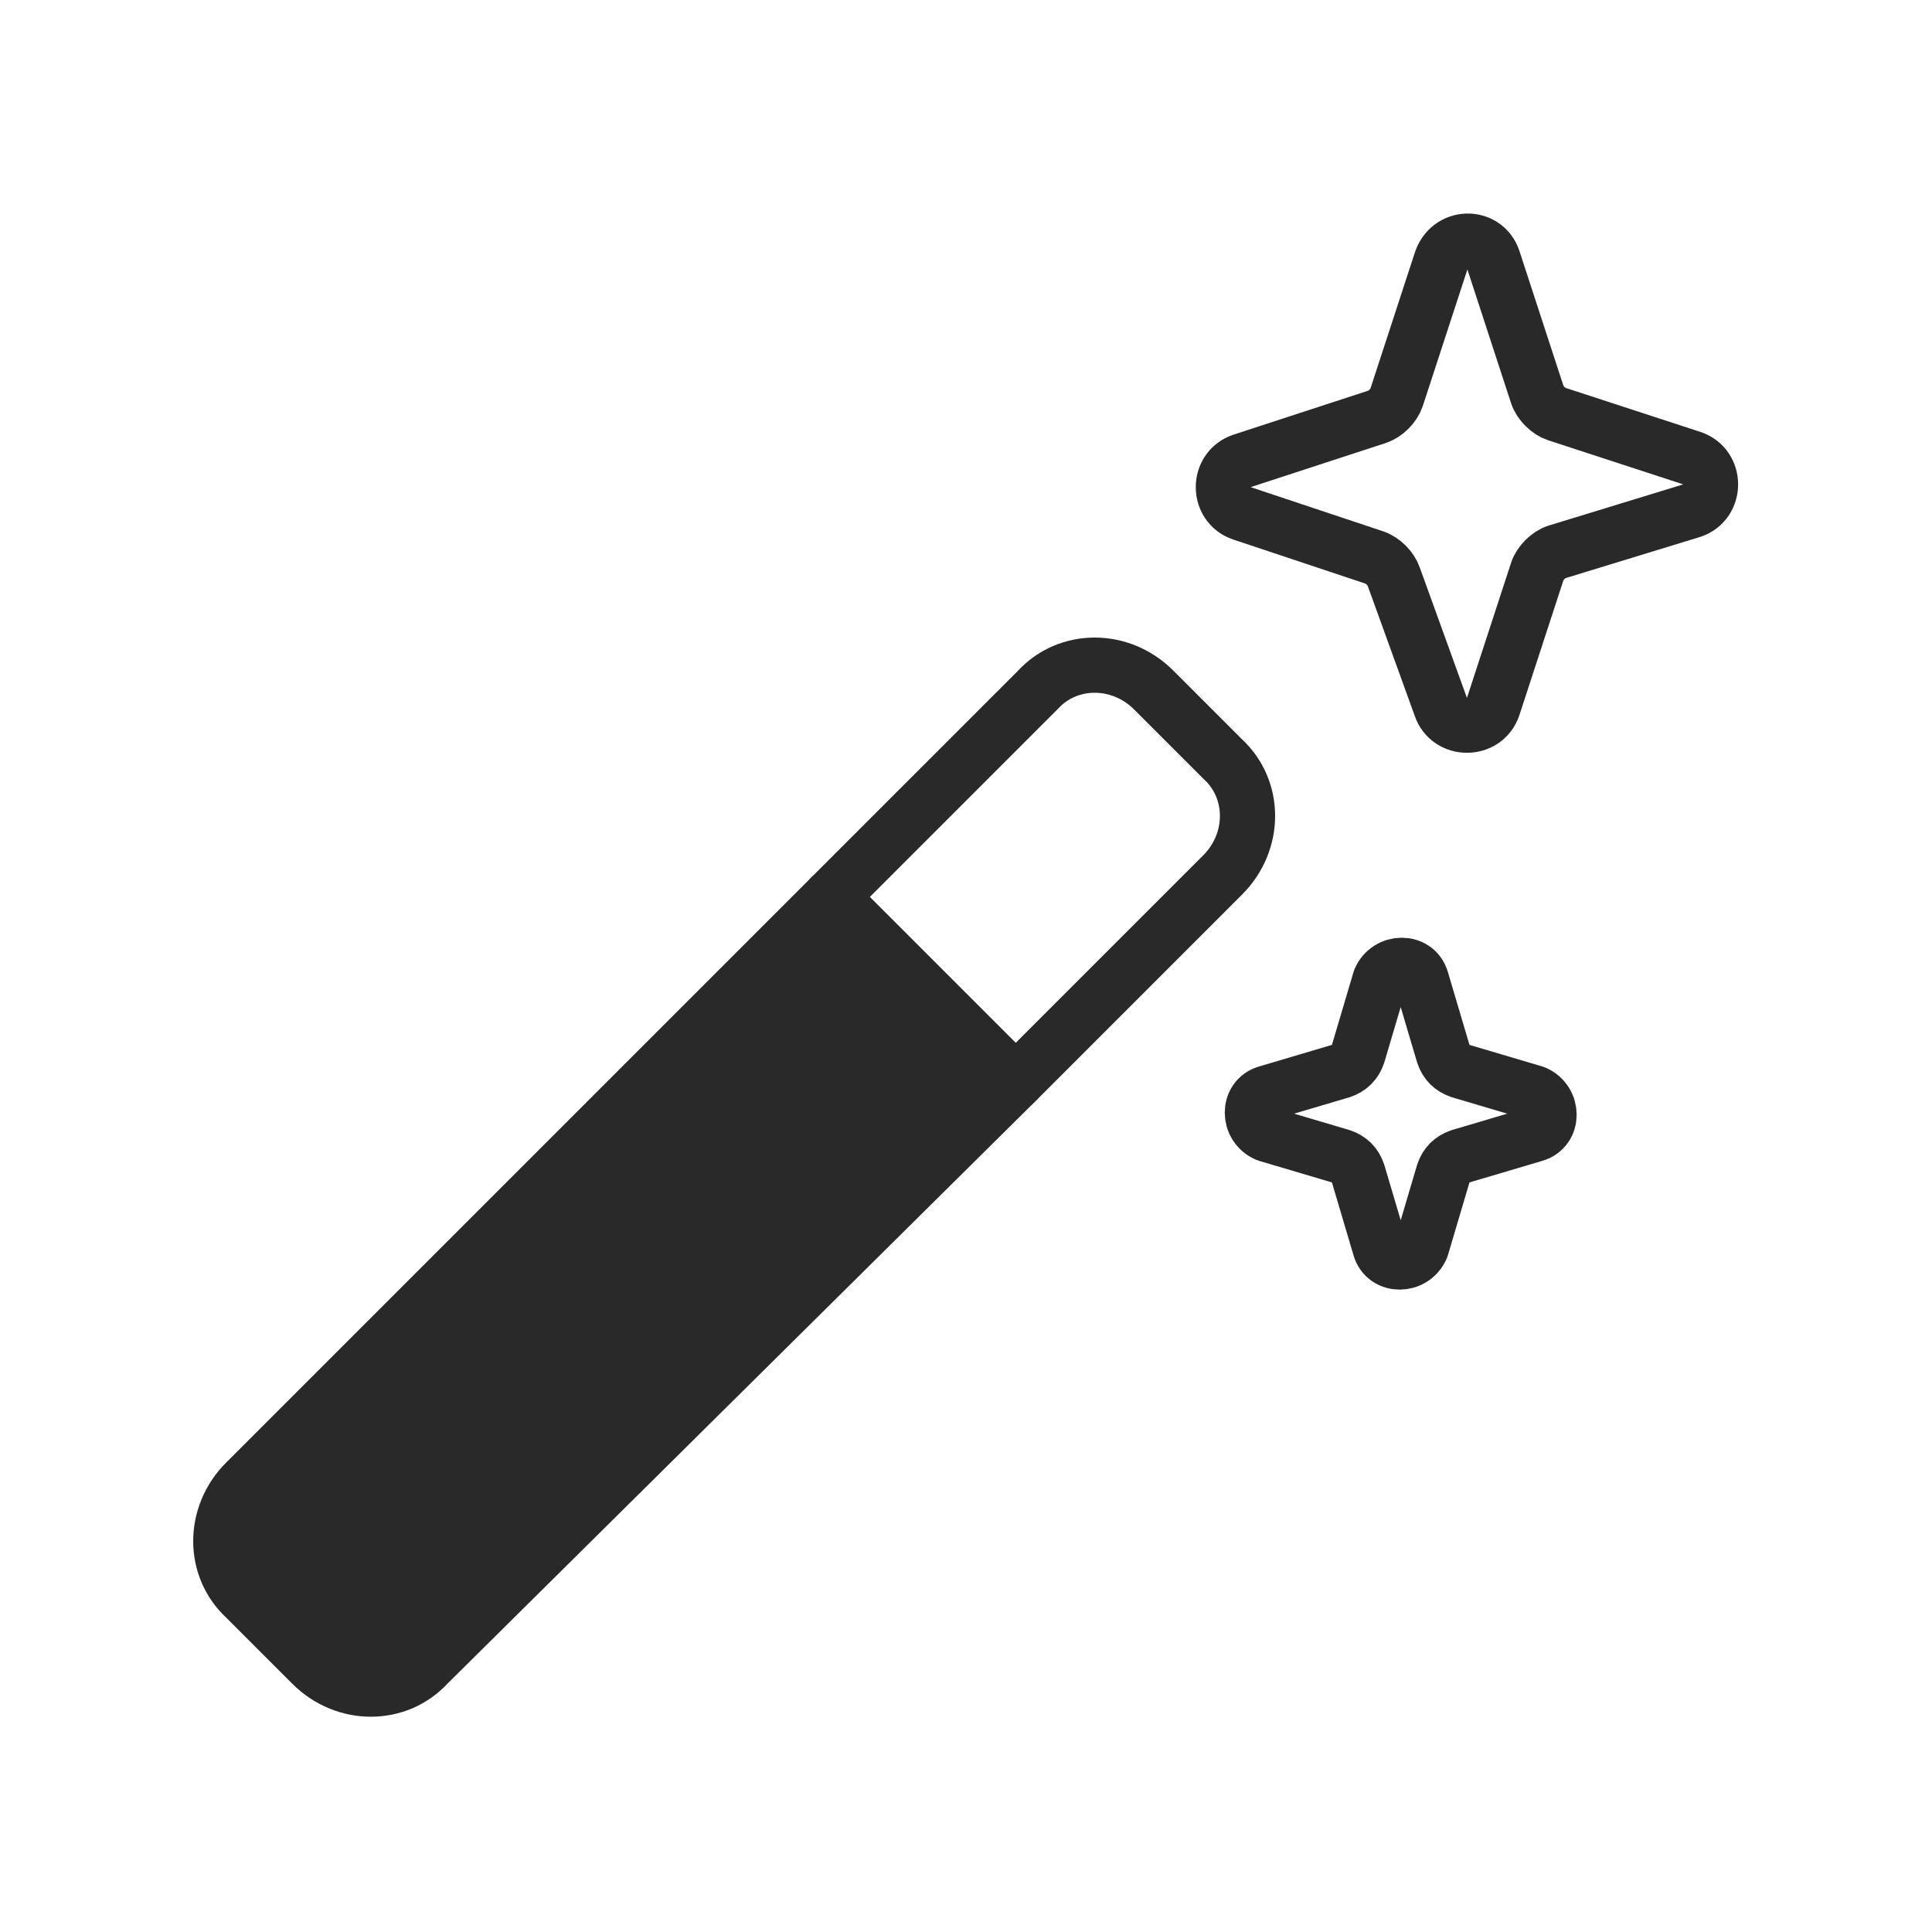 <?xml version="1.0" encoding="utf-8"?>
<!-- Generator: Adobe Illustrator 25.4.1, SVG Export Plug-In . SVG Version: 6.00 Build 0)  -->
<svg version="1.1" id="Layer_1" xmlns="http://www.w3.org/2000/svg" xmlns:xlink="http://www.w3.org/1999/xlink" x="0px" y="0px"
	 viewBox="0 0 70 70" style="enable-background:new 0 0 70 70;" xml:space="preserve">
<style type="text/css">
	.st0{fill:none;stroke:#292929;stroke-width:2;stroke-linecap:round;stroke-linejoin:round;stroke-miterlimit:10;}
	.st1{fill:#292929;stroke:#292929;stroke-width:2;stroke-linecap:round;stroke-linejoin:round;stroke-miterlimit:10;}
</style>
<path class="st0" d="M54.1,9.4l1.6,4.9c0.1,0.3,0.4,0.6,0.7,0.7l4.9,1.6c0.9,0.3,0.9,1.6,0,1.9L56.4,20c-0.3,0.1-0.6,0.4-0.7,0.7
	l-1.6,4.9c-0.3,0.9-1.6,0.9-1.9,0l-1.7-4.7c-0.1-0.3-0.4-0.6-0.7-0.7L45,18.6c-0.9-0.3-0.9-1.6,0-1.9l4.9-1.6
	c0.3-0.1,0.6-0.4,0.7-0.7l1.6-4.9C52.5,8.5,53.8,8.5,54.1,9.4z"/>
<path class="st0" d="M51.5,35.5l0.8,2.7c0.1,0.3,0.3,0.5,0.6,0.6l2.7,0.8c0.7,0.3,0.7,1.3,0,1.5l-2.7,0.8c-0.3,0.1-0.5,0.3-0.6,0.6
	l-0.8,2.7c-0.3,0.7-1.3,0.7-1.5,0l-0.8-2.7c-0.1-0.3-0.3-0.5-0.6-0.6l-2.7-0.8c-0.7-0.3-0.7-1.3,0-1.5l2.7-0.8
	c0.3-0.1,0.5-0.3,0.6-0.6l0.8-2.7C50.3,34.8,51.3,34.8,51.5,35.5z"/>
<path class="st1" d="M36.8,39.2l-6.7-6.7L8.9,53.7c-1.2,1.2-1.2,3.1,0,4.2l2.4,2.4c1.2,1.2,3.1,1.2,4.2,0L36.8,39.2z"/>
<path class="st0" d="M36.8,39.2l7.5-7.5c1.2-1.2,1.2-3.1,0-4.2L41.8,25c-1.2-1.2-3.1-1.2-4.2,0l-7.5,7.5L36.8,39.2L36.8,39.2z"/>
</svg>
